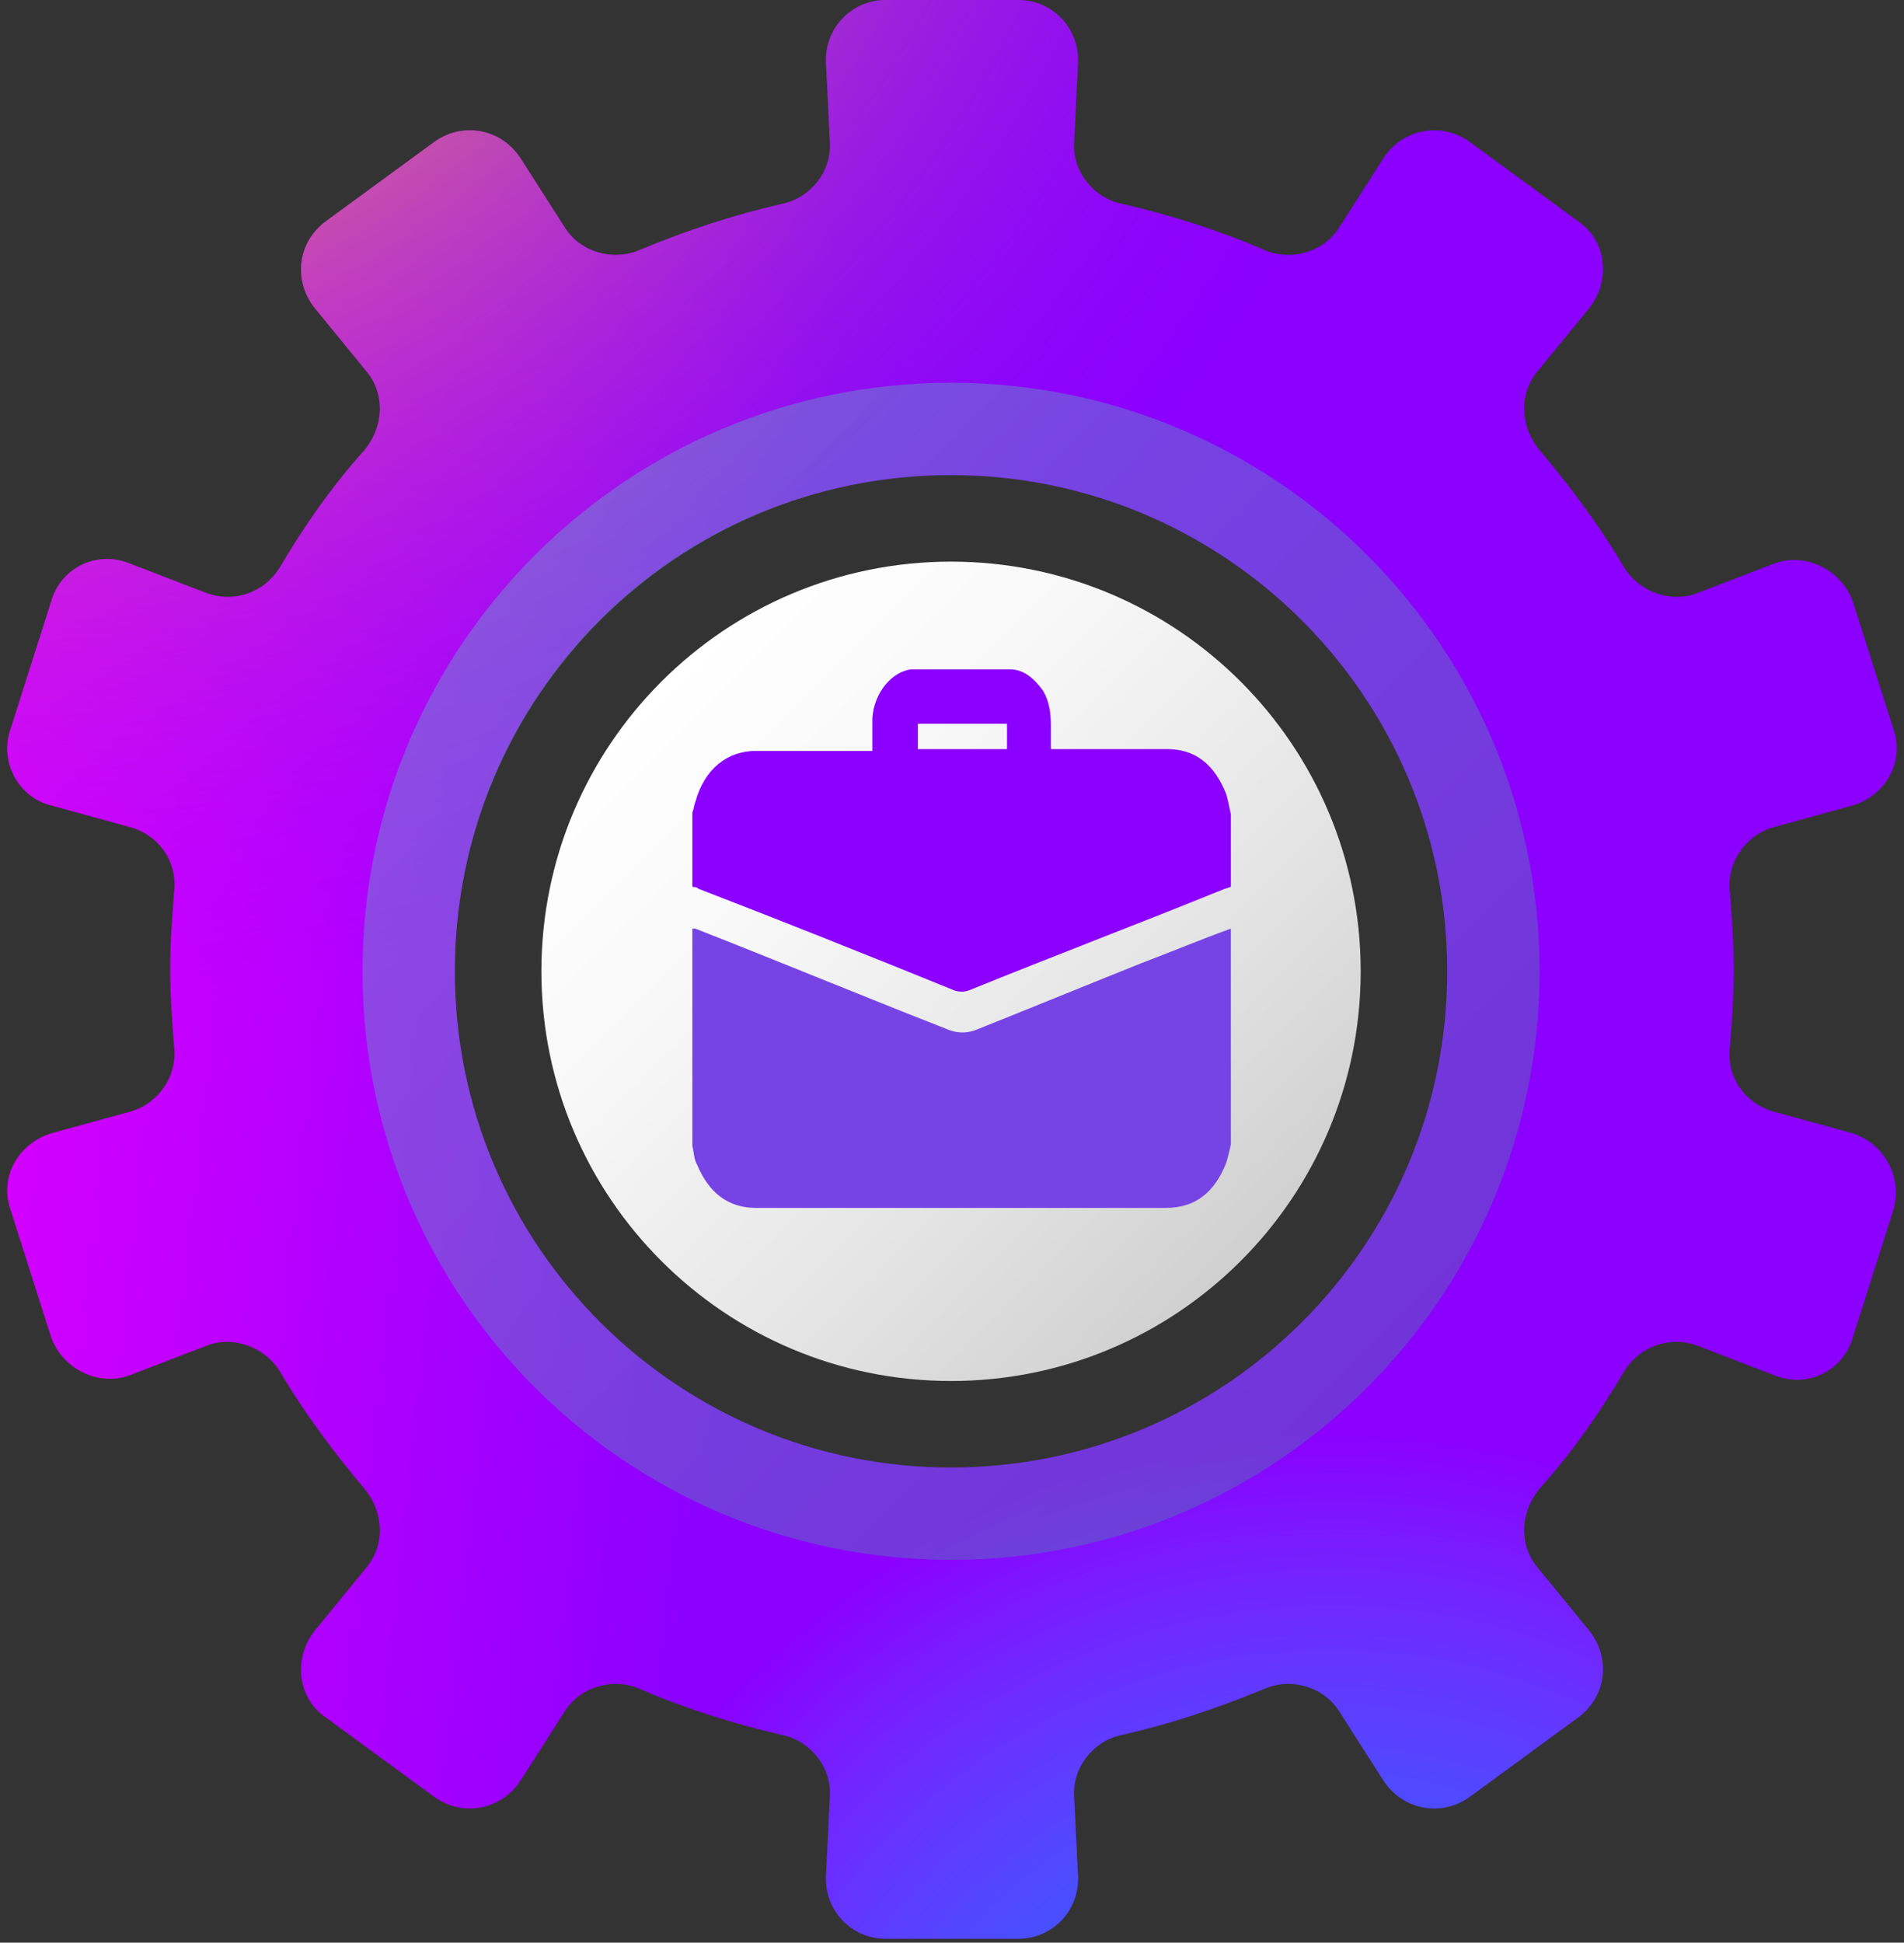 <svg width="99" height="101" viewBox="0 0 99 101" fill="none" xmlns="http://www.w3.org/2000/svg">
<rect x="0" y="0" width="99" height="101" fill="#333333" stroke="none"/>
<path d="M96.25 58.9L92.25 57.8C90.75 57.4 89.75 56 89.95 54.4C90.05 53.1 90.15 51.8 90.15 50.4C90.15 49 90.05 47.7 89.95 46.4C89.75 44.9 90.75 43.4 92.25 43L96.25 41.9C98.05 41.4 99.05 39.6 98.45 37.9L96.35 31.3C95.75 29.6 93.85 28.7 92.25 29.3L88.35 30.8C86.95 31.4 85.25 30.8 84.45 29.5C83.15 27.3 81.65 25.3 80.05 23.4C79.05 22.2 78.95 20.5 79.95 19.3L82.65 16C83.75 14.6 83.55 12.5 82.05 11.5L76.45 7.4C74.95 6.3 72.95 6.7 71.95 8.2L69.65 11.8C68.85 13.1 67.15 13.6 65.75 13C63.45 12 60.95 11.2 58.35 10.6C56.85 10.3 55.75 8.9 55.85 7.4L56.05 3.3C56.15 1.5 54.75 0 52.95 0H46.05C44.25 0 42.85 1.5 42.95 3.3L43.15 7.4C43.25 8.9 42.15 10.3 40.65 10.6C38.05 11.2 35.65 12 33.25 13C31.85 13.6 30.15 13.1 29.35 11.8L27.05 8.2C26.05 6.7 24.05 6.3 22.55 7.4L16.95 11.5C15.45 12.6 15.25 14.6 16.35 16L19.05 19.3C20.05 20.5 19.95 22.2 18.95 23.4C17.25 25.3 15.85 27.3 14.55 29.5C13.75 30.8 12.15 31.4 10.65 30.8L6.75 29.3C5.05 28.6 3.15 29.5 2.65 31.3L0.55 37.9C-0.05 39.6 0.95 41.5 2.75 41.9L6.75 43C8.25 43.4 9.25 44.8 9.05 46.4C8.95 47.7 8.85 49 8.85 50.4C8.85 51.7 8.95 53.1 9.05 54.4C9.25 55.9 8.25 57.4 6.75 57.8L2.75 58.9C0.95 59.4 -0.05 61.2 0.55 62.9L2.65 69.5C3.25 71.2 5.15 72.1 6.75 71.5L10.65 70C12.05 69.4 13.75 70 14.55 71.3C15.85 73.5 17.35 75.5 18.95 77.4C19.95 78.6 20.05 80.3 19.05 81.5L16.35 84.8C15.25 86.2 15.45 88.3 16.95 89.3L22.55 93.4C24.05 94.5 26.05 94.1 27.05 92.6L29.35 89C30.15 87.7 31.85 87.2 33.25 87.8C35.55 88.8 38.05 89.6 40.65 90.2C42.15 90.5 43.25 91.9 43.15 93.4L42.95 97.5C42.85 99.3 44.25 100.8 46.05 100.8H52.95C54.75 100.8 56.15 99.3 56.05 97.5L55.85 93.4C55.75 91.9 56.85 90.5 58.35 90.2C60.95 89.6 63.35 88.8 65.75 87.8C67.15 87.2 68.85 87.7 69.65 89L71.95 92.6C72.95 94.1 74.95 94.5 76.45 93.4L82.05 89.3C83.55 88.2 83.75 86.2 82.65 84.8L79.95 81.5C78.95 80.3 79.05 78.6 80.05 77.4C81.75 75.5 83.15 73.5 84.45 71.3C85.25 70 86.85 69.4 88.35 70L92.25 71.5C93.95 72.2 95.85 71.3 96.35 69.5L98.45 62.9C98.95 61.2 97.95 59.4 96.25 58.9ZM49.45 76.3C35.25 76.3 23.65 64.8 23.65 50.5C23.65 36.2 35.15 24.7 49.45 24.7C63.65 24.7 75.25 36.2 75.25 50.5C75.25 64.8 63.65 76.3 49.45 76.3Z" fill="url(#paint0_linear_323_2368)"/>
<path d="M96.25 58.9L92.25 57.8C90.75 57.4 89.75 56 89.95 54.4C90.05 53.1 90.15 51.8 90.15 50.4C90.15 49 90.05 47.7 89.95 46.4C89.75 44.9 90.75 43.4 92.25 43L96.25 41.9C98.05 41.4 99.05 39.6 98.45 37.9L96.35 31.3C95.75 29.6 93.85 28.7 92.25 29.3L88.35 30.8C86.95 31.4 85.25 30.8 84.45 29.5C83.15 27.3 81.65 25.3 80.05 23.4C79.05 22.2 78.95 20.5 79.95 19.3L82.65 16C83.75 14.6 83.55 12.5 82.05 11.5L76.45 7.4C74.95 6.3 72.95 6.7 71.95 8.2L69.65 11.8C68.85 13.1 67.15 13.6 65.75 13C63.45 12 60.95 11.2 58.35 10.6C56.85 10.3 55.75 8.9 55.85 7.4L56.05 3.3C56.15 1.5 54.75 0 52.95 0H46.05C44.25 0 42.85 1.5 42.95 3.3L43.15 7.4C43.25 8.9 42.15 10.3 40.65 10.6C38.05 11.2 35.65 12 33.25 13C31.85 13.6 30.15 13.1 29.35 11.8L27.05 8.2C26.05 6.7 24.05 6.3 22.55 7.4L16.95 11.5C15.45 12.6 15.25 14.6 16.35 16L19.05 19.3C20.05 20.5 19.95 22.2 18.95 23.4C17.25 25.3 15.85 27.3 14.55 29.5C13.75 30.8 12.15 31.4 10.65 30.8L6.75 29.3C5.05 28.6 3.15 29.5 2.65 31.3L0.55 37.9C-0.05 39.6 0.95 41.5 2.75 41.9L6.75 43C8.25 43.4 9.25 44.8 9.05 46.4C8.95 47.7 8.85 49 8.85 50.4C8.85 51.7 8.95 53.1 9.05 54.4C9.25 55.9 8.25 57.4 6.75 57.8L2.75 58.9C0.95 59.4 -0.05 61.2 0.55 62.9L2.65 69.5C3.25 71.2 5.15 72.1 6.75 71.5L10.65 70C12.05 69.4 13.75 70 14.55 71.3C15.85 73.5 17.35 75.5 18.95 77.4C19.95 78.6 20.05 80.3 19.05 81.5L16.35 84.8C15.25 86.2 15.45 88.3 16.95 89.3L22.55 93.4C24.05 94.5 26.05 94.1 27.05 92.6L29.35 89C30.15 87.7 31.85 87.2 33.25 87.8C35.55 88.8 38.05 89.6 40.65 90.2C42.15 90.5 43.25 91.9 43.15 93.4L42.95 97.5C42.85 99.3 44.25 100.8 46.05 100.8H52.95C54.75 100.8 56.15 99.3 56.05 97.5L55.85 93.4C55.75 91.9 56.85 90.5 58.35 90.2C60.95 89.6 63.35 88.8 65.75 87.8C67.15 87.2 68.85 87.7 69.65 89L71.95 92.6C72.95 94.1 74.95 94.5 76.45 93.4L82.05 89.3C83.55 88.2 83.75 86.2 82.65 84.8L79.95 81.5C78.95 80.3 79.05 78.6 80.05 77.4C81.75 75.5 83.15 73.5 84.45 71.3C85.25 70 86.85 69.4 88.35 70L92.25 71.5C93.95 72.2 95.85 71.3 96.35 69.5L98.45 62.9C98.95 61.2 97.95 59.4 96.25 58.9ZM49.45 76.3C35.25 76.3 23.65 64.8 23.65 50.5C23.65 36.2 35.15 24.7 49.45 24.7C63.65 24.7 75.25 36.2 75.25 50.5C75.25 64.8 63.65 76.3 49.45 76.3Z" fill="url(#paint1_radial_323_2368)"/>
<path d="M96.25 58.9L92.25 57.8C90.75 57.4 89.75 56 89.95 54.4C90.05 53.1 90.15 51.8 90.15 50.4C90.15 49 90.05 47.7 89.95 46.4C89.75 44.9 90.75 43.4 92.25 43L96.25 41.9C98.05 41.4 99.05 39.6 98.45 37.9L96.35 31.3C95.75 29.6 93.85 28.7 92.25 29.3L88.35 30.8C86.95 31.4 85.25 30.8 84.45 29.5C83.15 27.3 81.65 25.3 80.05 23.4C79.05 22.2 78.95 20.5 79.95 19.3L82.65 16C83.75 14.6 83.55 12.5 82.05 11.5L76.45 7.4C74.95 6.3 72.95 6.7 71.95 8.2L69.65 11.8C68.85 13.1 67.15 13.6 65.75 13C63.45 12 60.95 11.2 58.35 10.6C56.85 10.3 55.75 8.9 55.85 7.4L56.05 3.3C56.15 1.5 54.75 0 52.95 0H46.05C44.25 0 42.85 1.5 42.95 3.3L43.15 7.4C43.25 8.9 42.15 10.3 40.65 10.6C38.05 11.2 35.65 12 33.25 13C31.85 13.6 30.15 13.1 29.35 11.8L27.05 8.2C26.05 6.7 24.05 6.3 22.55 7.4L16.95 11.5C15.45 12.6 15.25 14.6 16.35 16L19.05 19.3C20.05 20.5 19.95 22.2 18.95 23.4C17.25 25.3 15.85 27.3 14.55 29.5C13.75 30.8 12.15 31.4 10.65 30.8L6.75 29.3C5.05 28.6 3.15 29.5 2.65 31.3L0.55 37.9C-0.05 39.6 0.95 41.5 2.75 41.9L6.75 43C8.25 43.4 9.25 44.8 9.05 46.4C8.95 47.7 8.85 49 8.85 50.4C8.85 51.7 8.95 53.1 9.05 54.4C9.25 55.9 8.25 57.4 6.75 57.8L2.75 58.9C0.95 59.4 -0.05 61.2 0.55 62.9L2.65 69.5C3.25 71.2 5.15 72.1 6.75 71.5L10.65 70C12.05 69.4 13.75 70 14.55 71.3C15.85 73.5 17.35 75.5 18.95 77.4C19.95 78.6 20.05 80.3 19.05 81.5L16.35 84.8C15.25 86.2 15.45 88.3 16.95 89.3L22.55 93.4C24.05 94.5 26.05 94.1 27.05 92.6L29.35 89C30.15 87.7 31.85 87.2 33.25 87.8C35.55 88.8 38.05 89.6 40.65 90.2C42.15 90.5 43.25 91.9 43.15 93.4L42.95 97.5C42.85 99.3 44.25 100.8 46.05 100.8H52.95C54.75 100.8 56.15 99.3 56.05 97.5L55.85 93.4C55.75 91.9 56.85 90.5 58.35 90.2C60.95 89.6 63.35 88.8 65.75 87.8C67.15 87.2 68.85 87.7 69.65 89L71.95 92.6C72.95 94.1 74.95 94.5 76.45 93.4L82.05 89.3C83.55 88.2 83.75 86.2 82.65 84.8L79.95 81.5C78.95 80.3 79.05 78.6 80.05 77.4C81.75 75.5 83.15 73.5 84.45 71.3C85.25 70 86.85 69.4 88.35 70L92.25 71.5C93.95 72.2 95.85 71.3 96.35 69.5L98.45 62.9C98.95 61.2 97.95 59.4 96.25 58.9ZM49.45 76.3C35.25 76.3 23.65 64.8 23.65 50.5C23.65 36.2 35.15 24.7 49.45 24.7C63.65 24.7 75.25 36.2 75.25 50.5C75.25 64.8 63.65 76.3 49.45 76.3Z" fill="url(#paint2_radial_323_2368)"/>
<path opacity="0.4" d="M49.45 19.9C32.55 19.9 18.85 33.6 18.85 50.5C18.85 67.4 32.55 81.1 49.45 81.1C66.35 81.1 80.05 67.4 80.05 50.5C80.05 33.6 66.35 19.9 49.45 19.9ZM49.45 76.3C35.25 76.3 23.65 64.8 23.65 50.5C23.65 36.3 35.15 24.7 49.45 24.7C63.65 24.7 75.25 36.2 75.25 50.5C75.25 64.8 63.65 76.3 49.45 76.3Z" fill="url(#paint3_linear_323_2368)"/>
<path d="M49.45 71.8C61.214 71.8 70.75 62.264 70.75 50.5C70.75 38.736 61.214 29.2 49.45 29.2C37.686 29.2 28.15 38.736 28.15 50.5C28.15 62.264 37.686 71.8 49.45 71.8Z" fill="url(#paint4_linear_323_2368)"/>
<path d="M64 48.281C64 52.052 64 55.729 64 59.5C63.921 59.877 63.843 60.16 63.764 60.443C63.135 62.046 62.112 62.8 60.618 62.8C55.348 62.8 50.079 62.8 44.809 62.8C43 62.8 41.112 62.8 39.303 62.8C37.888 62.8 36.865 62.046 36.236 60.537C36.079 60.254 36.079 59.877 36 59.594C36 55.823 36 52.052 36 48.281C36.079 48.281 36.079 48.281 36.157 48.281C40.483 49.978 44.809 51.77 49.135 53.466C49.764 53.749 50.315 53.749 50.944 53.466C53.775 52.335 56.528 51.204 59.36 50.072C60.854 49.507 62.427 48.847 64 48.281Z" fill="#7644E4"/>
<path d="M64 42.342C64 43.568 64 44.887 64 46.113C63.921 46.113 63.764 46.207 63.685 46.207C59.281 47.998 54.798 49.695 50.393 51.487C50.157 51.581 49.843 51.581 49.607 51.487C45.202 49.695 40.719 47.904 36.315 46.207C36.236 46.113 36.079 46.113 36 46.113C36 44.793 36 43.568 36 42.248C36.079 42.059 36.079 41.87 36.157 41.682C36.629 39.985 37.809 39.042 39.303 39.042C41.191 39.042 43.079 39.042 44.966 39.042C45.045 39.042 45.202 39.042 45.36 39.042C45.36 38.477 45.36 37.911 45.36 37.345C45.438 36.025 46.382 34.894 47.404 34.8C49.135 34.8 50.865 34.8 52.517 34.8C53.225 34.8 53.775 35.271 54.247 35.931C54.562 36.497 54.641 37.062 54.641 37.722C54.641 38.099 54.641 38.477 54.641 38.948C54.798 38.948 54.876 38.948 55.034 38.948C56.921 38.948 58.809 38.948 60.697 38.948C62.112 38.948 63.135 39.702 63.764 41.305C63.843 41.588 63.921 41.965 64 42.342ZM47.719 38.948C49.292 38.948 50.786 38.948 52.36 38.948C52.36 38.477 52.36 38.099 52.36 37.628C50.786 37.628 49.292 37.628 47.719 37.628C47.719 38.099 47.719 38.477 47.719 38.948Z" fill="#8B00FF"/>
<defs>
<linearGradient id="paint0_linear_323_2368" x1="39.765" y1="50.4" x2="-10.497" y2="44.823" gradientUnits="userSpaceOnUse">
<stop stop-color="#8B00FF"/>
<stop offset="1" stop-color="#EB00FF"/>
</linearGradient>
<radialGradient id="paint1_radial_323_2368" cx="0" cy="0" r="1" gradientUnits="userSpaceOnUse" gradientTransform="translate(68.355 117.277) rotate(-45.684) scale(43.348 42.123)">
<stop stop-color="#0066FF"/>
<stop offset="1" stop-color="#00E0FF" stop-opacity="0"/>
</radialGradient>
<radialGradient id="paint2_radial_323_2368" cx="0" cy="0" r="1" gradientUnits="userSpaceOnUse" gradientTransform="translate(1.646 -21.323) rotate(74.488) scale(74.434 78.95)">
<stop offset="0.06" stop-color="#FFF500"/>
<stop offset="1" stop-color="#8B00FF" stop-opacity="0"/>
</radialGradient>
<linearGradient id="paint3_linear_323_2368" x1="27.789" y1="28.883" x2="71.094" y2="72.188" gradientUnits="userSpaceOnUse">
<stop stop-color="#5DB6C3"/>
<stop offset="1" stop-color="#4C829F"/>
</linearGradient>
<linearGradient id="paint4_linear_323_2368" x1="34.402" y1="35.496" x2="64.481" y2="65.576" gradientUnits="userSpaceOnUse">
<stop stop-color="white"/>
<stop offset="0.275" stop-color="#F8F8F8"/>
<stop offset="0.673" stop-color="#E5E5E5"/>
<stop offset="1" stop-color="#D0D0D0"/>
</linearGradient>
</defs>
</svg>
